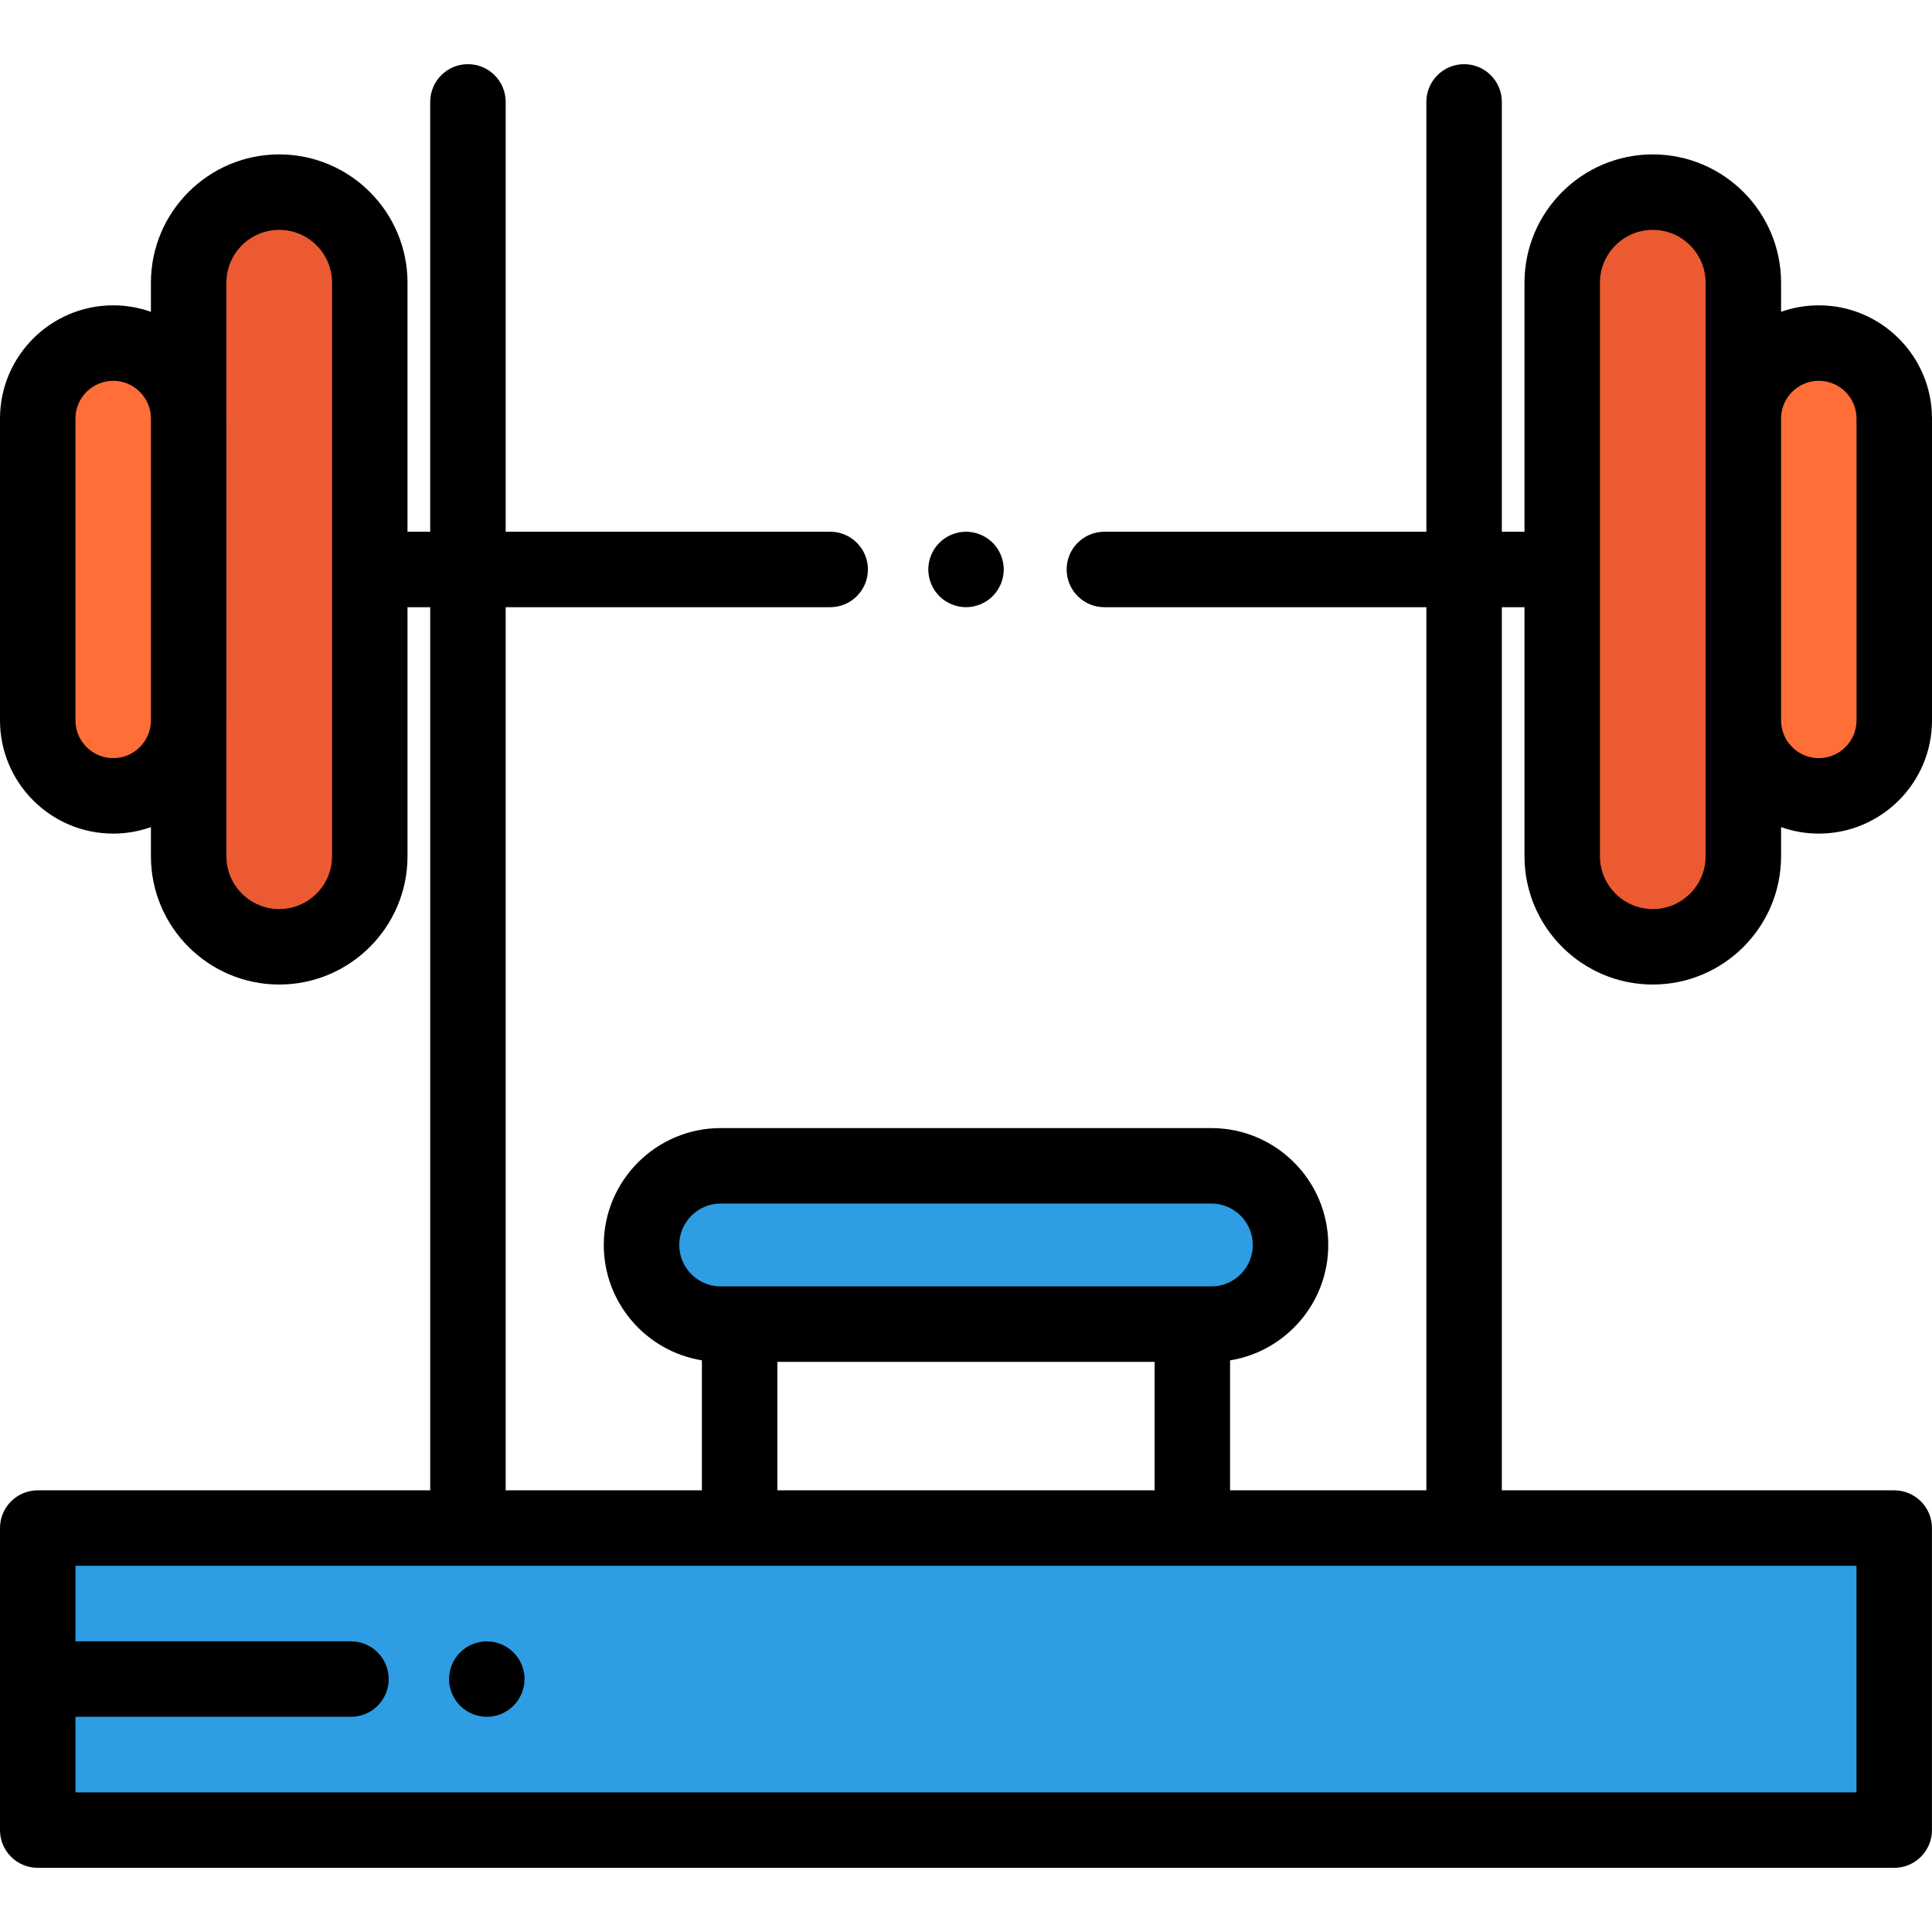<?xml version="1.0" encoding="iso-8859-1"?>
<!-- Generator: Adobe Illustrator 19.0.0, SVG Export Plug-In . SVG Version: 6.00 Build 0)  -->
<svg version="1.1" id="Capa_1" xmlns="http://www.w3.org/2000/svg" xmlns:xlink="http://www.w3.org/1999/xlink" x="0px" y="0px"
	 viewBox="0 0 512.001 512.001" style="enable-background:new 0 0 512.001 512.001;" xml:space="preserve">
<g>
	<rect x="10.001" y="404.951" style="fill:#2E9DE3;" width="491.988" height="80.038"/>
	<path style="fill:#2E9DE3;" d="M321.028,308.955H190.987c-11.586,0-20.977,9.392-20.977,20.977l0,0
		c0,11.586,9.392,20.977,20.977,20.977h130.041c11.586,0,20.977-9.392,20.977-20.977l0,0
		C342.005,318.347,332.614,308.955,321.028,308.955z"/>
</g>
<path style="fill:#EC5A32;" d="M73.996,50.918L73.996,50.918c13.255,0,23.999,10.745,23.999,23.999v151.996
	c0,13.255-10.745,23.999-23.999,23.999l0,0c-13.255,0-23.999-10.745-23.999-23.999V74.917
	C49.997,61.662,60.741,50.918,73.996,50.918z"/>
<path style="fill:#FF6E37;" d="M30,90.917L30,90.917C41.046,90.917,50,99.87,50,110.916v79.998c0,11.046-8.954,19.999-19.999,19.999
	l0,0c-11.046,0-19.999-8.954-19.999-19.999v-79.998C10.001,99.871,18.955,90.917,30,90.917z"/>
<path style="fill:#EC5A32;" d="M438.005,250.913L438.005,250.913c-13.255,0-23.999-10.745-23.999-23.999V74.917
	c0-13.255,10.745-23.999,23.999-23.999l0,0c13.255,0,23.999,10.745,23.999,23.999v151.996
	C462.004,240.168,451.26,250.913,438.005,250.913z"/>
<path style="fill:#FF6E37;" d="M482.002,210.914L482.002,210.914c-11.046,0-19.999-8.954-19.999-19.999v-79.998
	c0-11.046,8.954-19.999,19.999-19.999l0,0c11.046,0,20,8.954,20,19.999v79.998C502.001,201.96,493.046,210.914,482.002,210.914z"/>
<path d="M438.006,260.912c18.747,0,33.999-15.252,33.999-33.999v-7.719c3.129,1.109,6.493,1.719,9.997,1.719
	c16.542,0,29.999-13.458,29.999-29.999v-79.998c0-16.542-13.458-29.999-29.999-29.999c-3.504,0-6.868,0.61-9.997,1.719v-7.719
	c0-18.748-15.252-33.999-33.999-33.999s-33.999,15.252-33.999,33.999v65.998h-6.003V27.006c0-5.523-4.478-10-10-10
	c-5.522,0-10,4.477-10,10v113.909h-85.331c-5.522,0-10,4.477-10,10c0,5.523,4.478,10,10,10h85.331v234.038H325.98v-34.444
	c14.735-2.378,26.025-15.181,26.025-30.576c0-17.082-13.896-30.977-30.977-30.977H190.986c-17.081,0-30.977,13.896-30.977,30.977
	c0,15.387,11.278,28.183,25.999,30.572v34.448H134.01V160.915h85.998c5.522,0,10-4.477,10-10c0-5.523-4.478-10-10-10H134.01V27.006
	c0-5.523-4.478-10-10-10c-5.522,0-10,4.477-10,10v113.909h-6.016V74.917c0-18.748-15.252-33.999-33.999-33.999
	S39.996,56.17,39.996,74.917v7.719c-3.129-1.109-6.493-1.719-9.997-1.719C13.458,80.917,0,94.375,0,110.916v79.998
	c0,16.542,13.458,29.999,29.999,29.999c3.504,0,6.868-0.61,9.997-1.719v7.719c0,18.748,15.252,33.999,33.999,33.999
	s33.999-15.252,33.999-33.999v-65.998h6.016v234.038H10.001c-5.522,0-10,4.477-10,10v80.042c0,5.523,4.478,10,10,10h491.988
	c5.522,0,10-4.477,10-10v-80.042c0-5.523-4.478-10-10-10H398.004V160.915h6.003v65.998
	C404.007,245.661,419.258,260.912,438.006,260.912z M30,200.914c-5.514,0-10-4.486-10-10v-79.998c0-5.514,4.486-10,10-10
	c5.494,0,9.965,4.455,9.997,9.942v80.114C39.965,196.46,35.494,200.914,30,200.914z M87.996,226.913c0,7.72-6.28,14-14,14
	s-14-6.28-14-14v-35.884c0-0.039,0.003-0.077,0.003-0.115v-79.998c0-0.039-0.003-0.077-0.003-0.115V74.917c0-7.72,6.28-14,14-14
	s14,6.28,14,14V226.913z M180.009,329.933c0-6.053,4.925-10.978,10.978-10.978h130.042c6.053,0,10.978,4.925,10.978,10.978
	s-4.925,10.978-10.978,10.978H190.986C184.934,340.91,180.009,335.986,180.009,329.933z M206.009,360.91h99.971v34.043h-99.971
	V360.91z M491.988,474.995H20v-20.021h73.006c5.522,0,10-4.477,10-10c0-5.523-4.478-10-10-10H20v-20.021h471.988V474.995z
	 M482.002,100.916c5.514,0,10,4.486,10,10v79.998c0,5.514-4.486,10-10,10c-5.494,0-9.965-4.455-9.997-9.942v-80.114
	C472.036,105.371,476.508,100.916,482.002,100.916z M424.006,74.917c0-7.72,6.28-14,14-14s14,6.28,14,14v35.884
	c0,0.039-0.003,0.077-0.003,0.115v79.998c0,0.039,0.003,0.077,0.003,0.115v35.884c0,7.72-6.28,14-14,14s-14-6.28-14-14V74.917z"/>
<path d="M256.007,160.913c2.63,0,5.21-1.07,7.069-2.93c1.86-1.86,2.931-4.43,2.931-7.07c0-2.63-1.07-5.21-2.931-7.07
	c-1.859-1.86-4.439-2.93-7.069-2.93c-2.63,0-5.21,1.07-7.07,2.93c-1.86,1.86-2.93,4.44-2.93,7.07c0,2.64,1.069,5.21,2.93,7.07
	C250.798,159.843,253.378,160.913,256.007,160.913z"/>
<path d="M129.011,434.976c-2.641,0-5.21,1.07-7.07,2.93c-1.87,1.86-2.939,4.44-2.939,7.07s1.069,5.2,2.939,7.07
	c1.85,1.86,4.43,2.93,7.07,2.93c2.63,0,5.2-1.07,7.06-2.93c1.87-1.86,2.94-4.44,2.94-7.07s-1.07-5.21-2.94-7.07
	C134.211,436.046,131.641,434.976,129.011,434.976z"/>
<g>
</g>
<g>
</g>
<g>
</g>
<g>
</g>
<g>
</g>
<g>
</g>
<g>
</g>
<g>
</g>
<g>
</g>
<g>
</g>
<g>
</g>
<g>
</g>
<g>
</g>
<g>
</g>
<g>
</g>
</svg>
